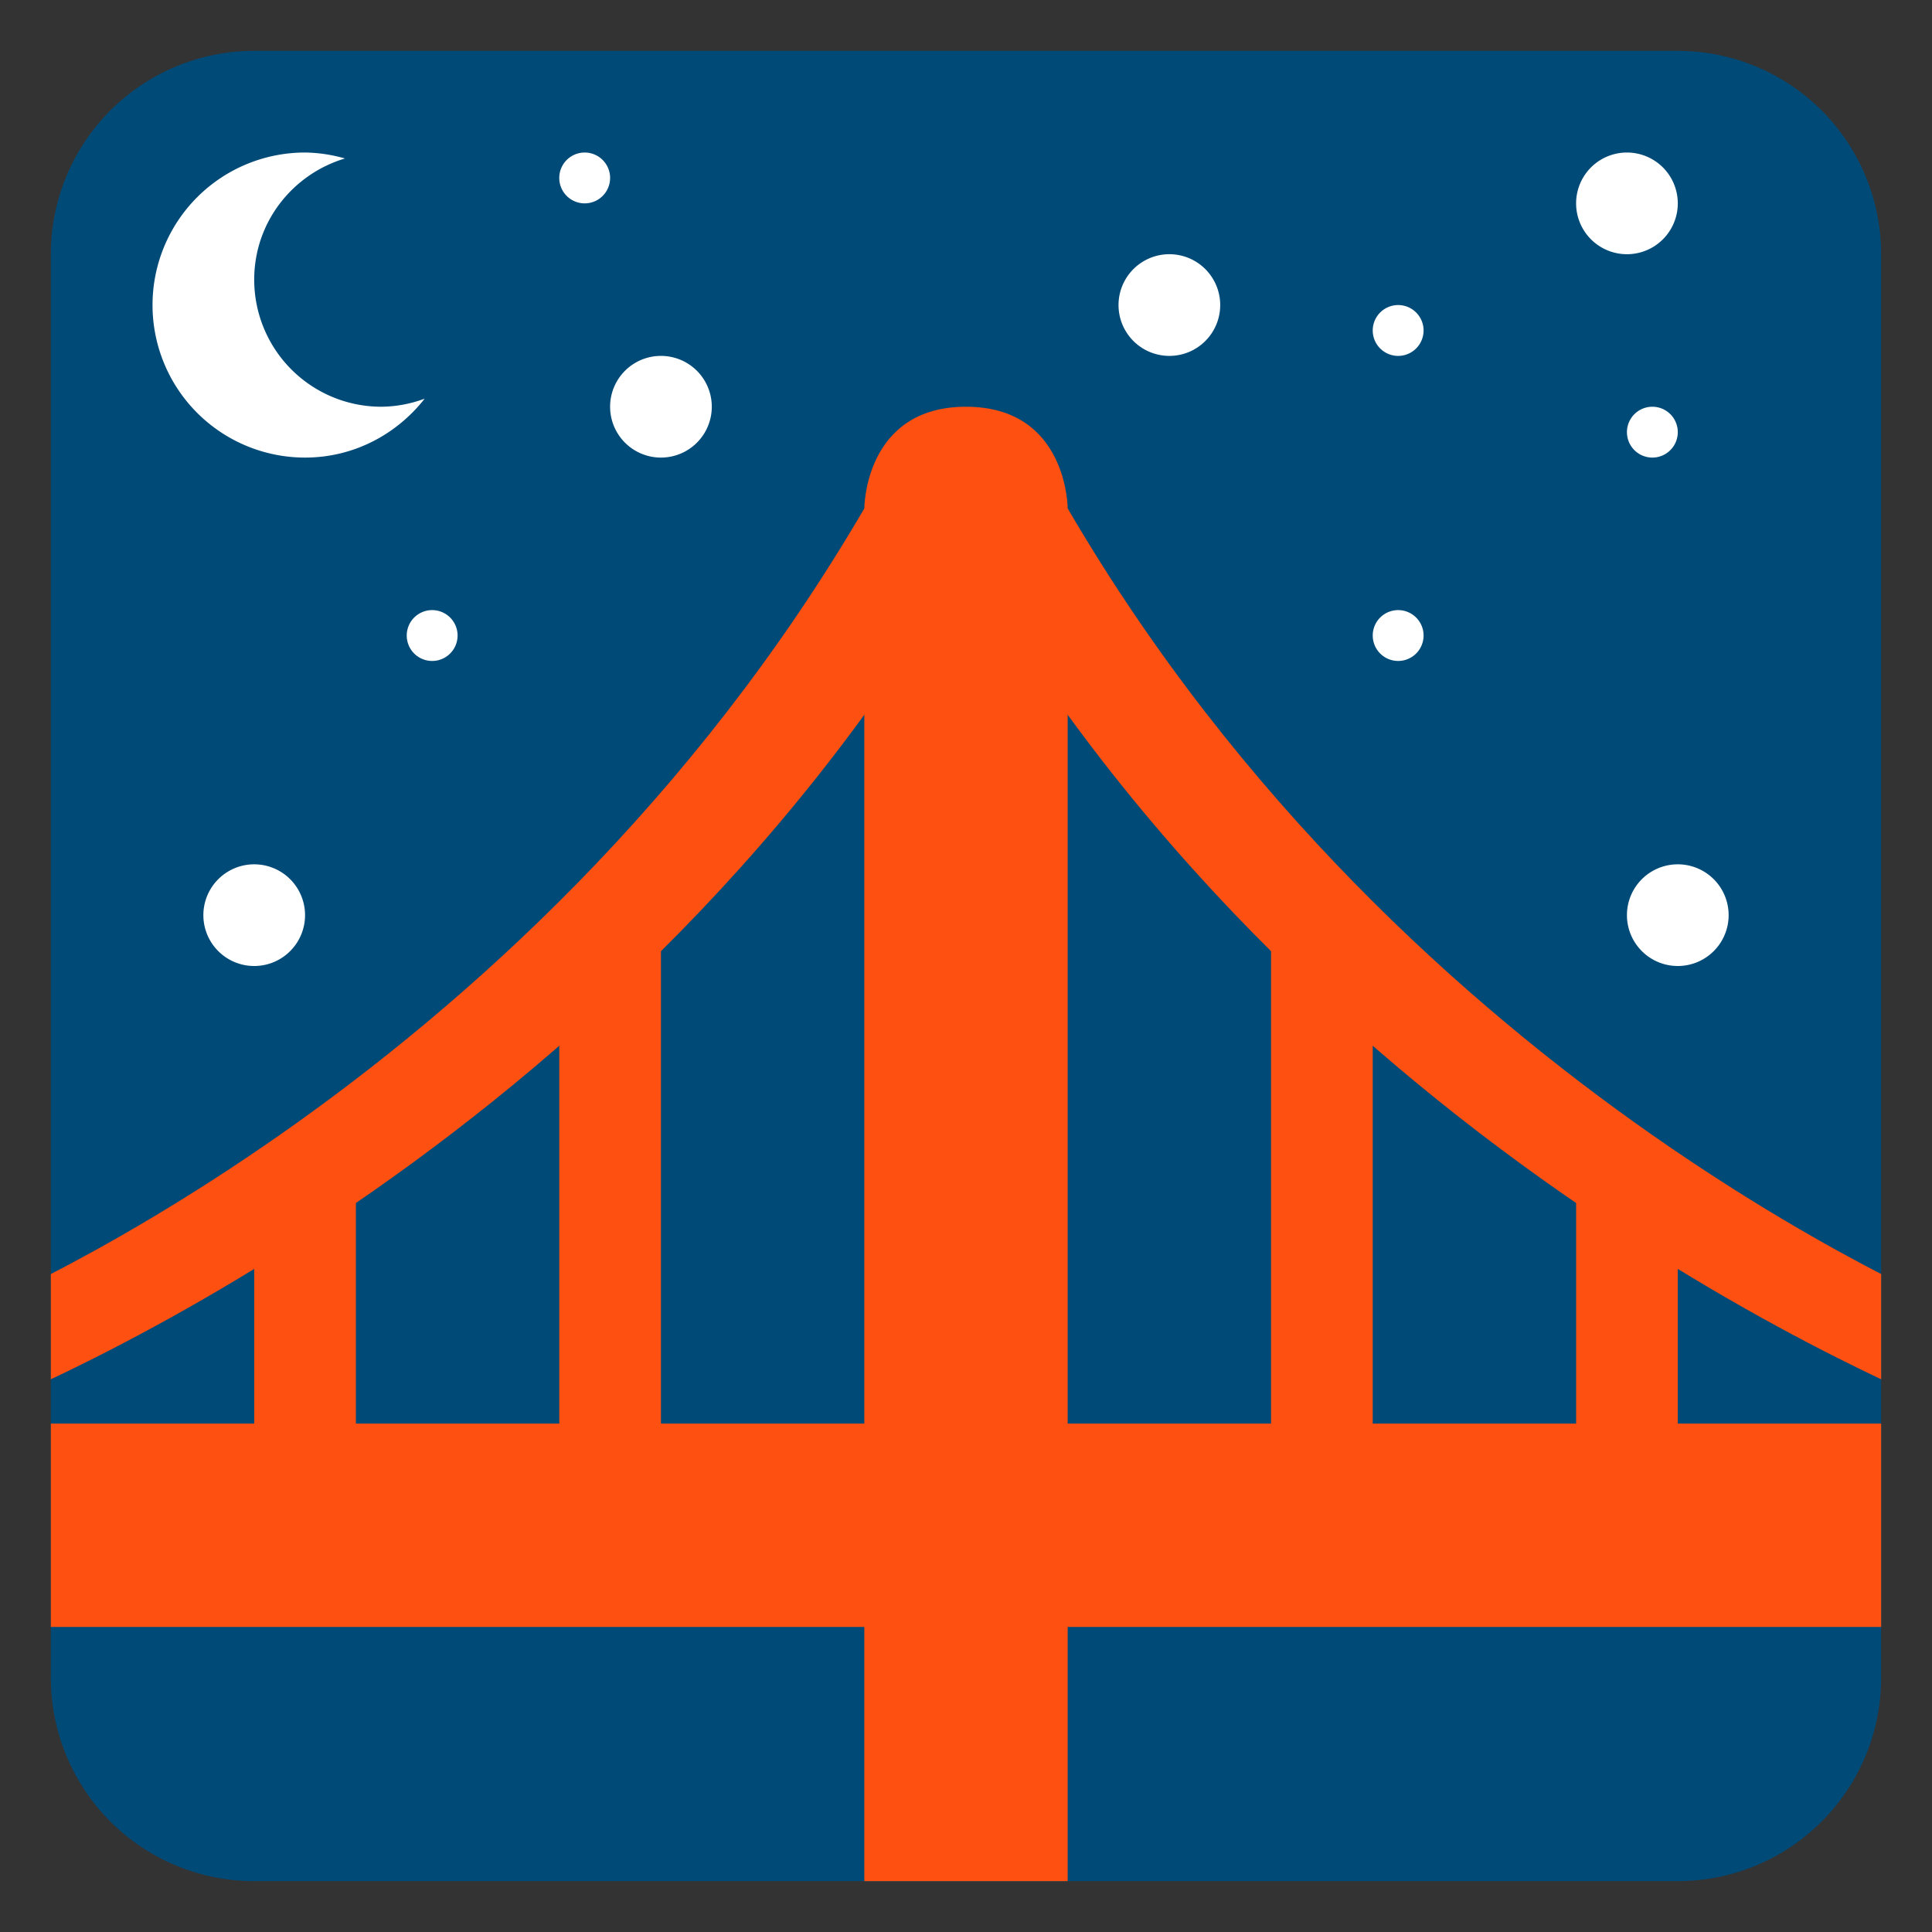<svg xmlns="http://www.w3.org/2000/svg" viewBox="0 0 47.5 47.5"><rect x="0" y="0" width="47.5" height="47.5" fill="#333333" stroke="none"/><defs><clipPath id="a"><path d="M5 37a4 4 0 0 1-4-4V5a4 4 0 0 1 4-4h28a4 4 0 0 1 4 4v28a4 4 0 0 1-4 4H5z"/></clipPath></defs><g clip-path="url(#a)" transform="matrix(1.25 0 0 -1.25 0 47.5)"><path d="M37-1H-1v38h38V-1z" fill="#004a77"/><path d="M-1 10v2c.117.049 11.263 4.451 18 16l2-1C11.911 14.847-.497 10.206-1 10" fill="#fe5011"/><path d="M21 28s0 2-2 2-2-2-2-2V0h4v28z" fill="#fe5011"/><path d="M37 6H1v4h36V6zM39 10v2c-.117.049-11.264 4.451-18 16l-2-1c7.09-12.153 19.497-16.794 20-17" fill="#fe5011"/><path d="M11 9h2v11h-2V9zM27 9h-2v11h2V9zM5 9h2v6H5V9zM33 8h-2v7h2V8z" fill="#fe5011"/><path d="M7.5 30A2.5 2.5 0 0 0 5 32.5c0 1.13.755 2.074 1.784 2.383A2.943 2.943 0 0 1 6 35a3 3 0 1 1 0-6c.959 0 1.803.458 2.353 1.159A2.493 2.493 0 0 0 7.5 30M12 34.5a.5.5 0 1 0-1 0 .5.5 0 0 0 1 0M28 25.5a.5.5 0 1 0-1 0 .5.5 0 0 0 1 0M9 25.5a.5.5 0 1 0-1 0 .5.5 0 0 0 1 0M24 32a1 1 0 1 0-2 0 1 1 0 0 0 2 0M6 20a1 1 0 1 0-2 0 1 1 0 0 0 2 0M14 30a1 1 0 1 0-2 0 1 1 0 0 0 2 0M34 20a1 1 0 1 0-2 0 1 1 0 0 0 2 0M28 31.5a.5.5 0 1 0-1 0 .5.5 0 0 0 1 0M33 34a1 1 0 1 0-2 0 1 1 0 0 0 2 0M33 29.5a.5.5 0 1 0-1 0 .5.5 0 0 0 1 0" fill="#fff"/></g></svg>